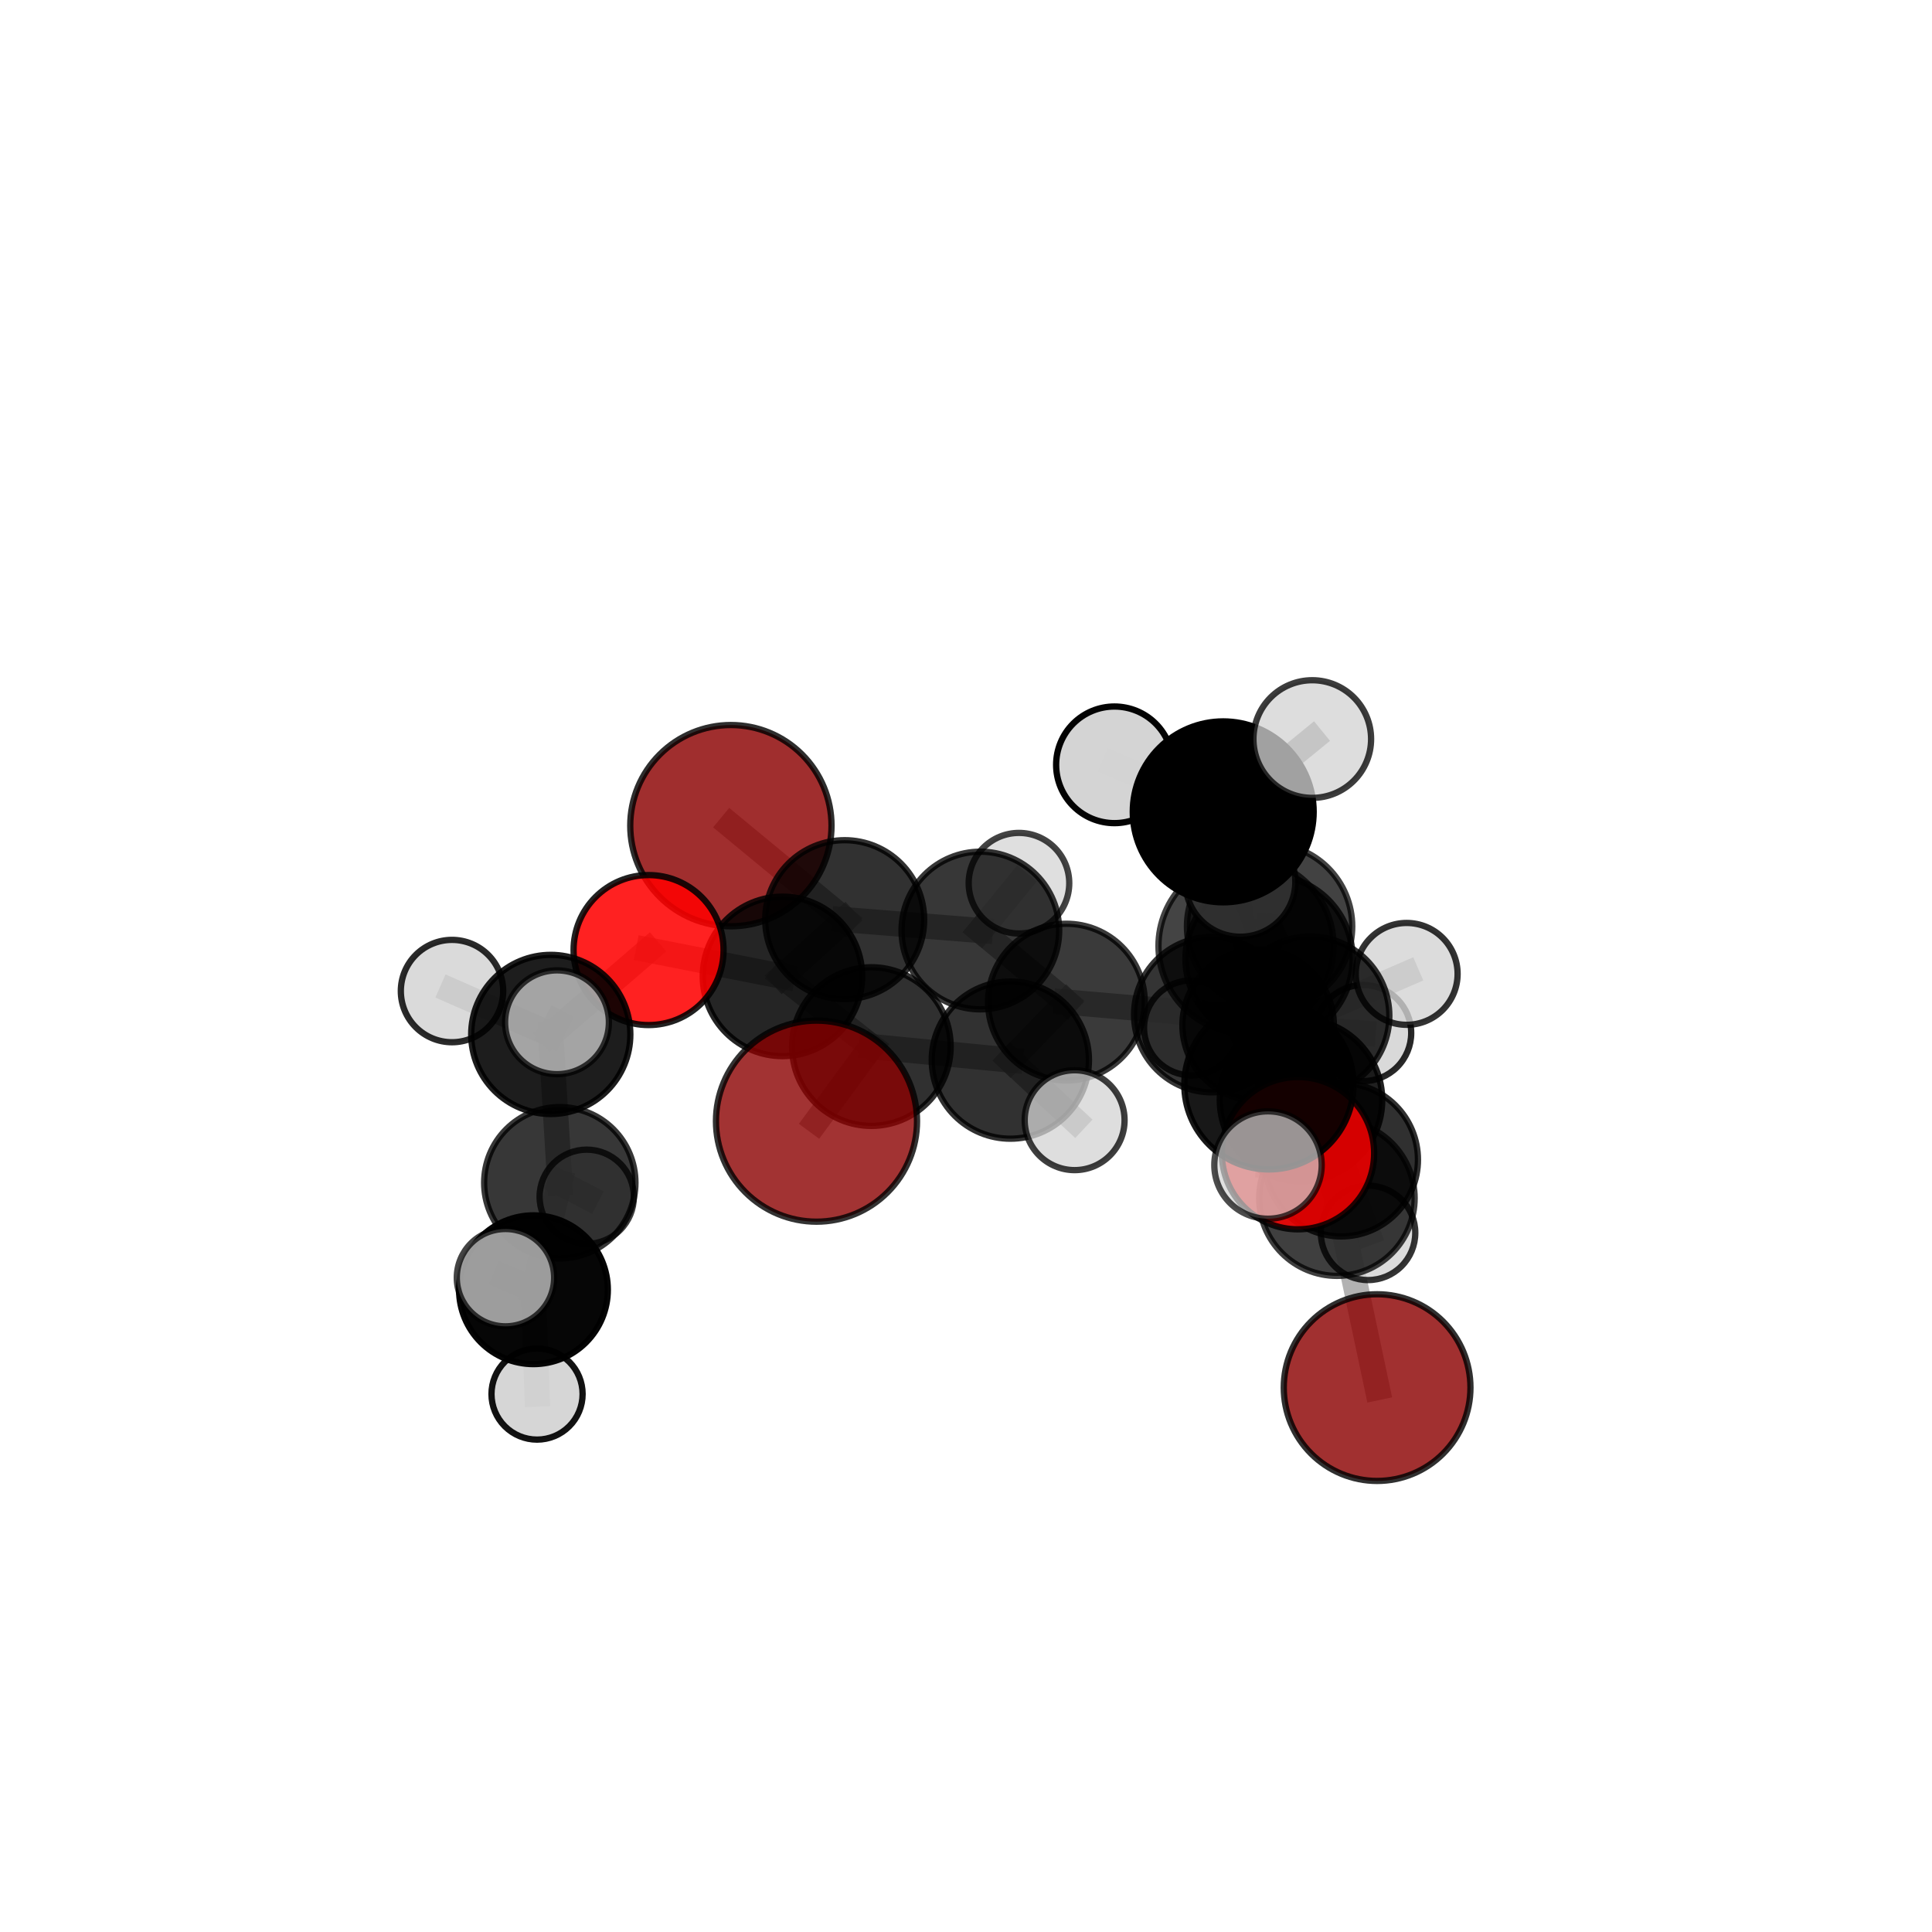 <?xml version="1.0" encoding="utf-8" standalone="no"?>
<!DOCTYPE svg PUBLIC "-//W3C//DTD SVG 1.1//EN"
  "http://www.w3.org/Graphics/SVG/1.1/DTD/svg11.dtd">
<svg xmlns:xlink="http://www.w3.org/1999/xlink" width="153pt" height="153pt" viewBox="0 0 153 153" xmlns="http://www.w3.org/2000/svg" version="1.1">
 <defs>
  <style type="text/css">*{stroke-linejoin: round; stroke-linecap: butt}</style>
 </defs>
 <g id="figure_1">
  <g id="patch_1">
   <path d="M 0 153 
L 153 153 
L 153 0 
L 0 0 
L 0 153 
z
" style="fill: none"/>
  </g>
  <g id="patch_2">
   <path d="M 7.2 145.8 
L 145.8 145.8 
L 145.8 7.2 
L 7.2 7.2 
L 7.2 145.8 
z
" style="fill: none"/>
  </g>
  <g id="axes_1">
   <g id="line2d_1">
    <path d="M 64.661 88.787 
L 69.006 82.881 
" clip-path="url(#p5cfcb257b4)" style="fill: none; stroke: #808080; stroke-opacity: 0.649; stroke-width: 2; stroke-linecap: square"/>
   </g>
   <g id="line2d_2">
    <path d="M 69.006 82.881 
L 61.966 77.323 
" clip-path="url(#p5cfcb257b4)" style="fill: none; stroke: #808080; stroke-opacity: 0.647; stroke-width: 2; stroke-linecap: square"/>
   </g>
   <g id="line2d_3">
    <path d="M 109.057 109.887 
L 105.875 94.886 
" clip-path="url(#p5cfcb257b4)" style="fill: none; stroke: #808080; stroke-opacity: 0.609; stroke-width: 2; stroke-linecap: square"/>
   </g>
   <g id="line2d_4">
    <path d="M 105.875 94.886 
L 103.03 87.117 
" clip-path="url(#p5cfcb257b4)" style="fill: none; stroke: #808080; stroke-opacity: 0.647; stroke-width: 2; stroke-linecap: square"/>
   </g>
   <g id="line2d_5">
    <path d="M 57.881 65.386 
L 66.893 72.831 
" clip-path="url(#p5cfcb257b4)" style="fill: none; stroke: #808080; stroke-opacity: 0.65; stroke-width: 2; stroke-linecap: square"/>
   </g>
   <g id="line2d_6">
    <path d="M 66.893 72.831 
L 61.966 77.323 
" clip-path="url(#p5cfcb257b4)" style="fill: none; stroke: #808080; stroke-opacity: 0.648; stroke-width: 2; stroke-linecap: square"/>
   </g>
   <g id="line2d_7">
    <path d="M 102.792 91.324 
L 103.03 87.117 
" clip-path="url(#p5cfcb257b4)" style="fill: none; stroke: #808080; stroke-opacity: 0.669; stroke-width: 2; stroke-linecap: square"/>
   </g>
   <g id="line2d_8">
    <path d="M 102.792 91.324 
L 100.489 85.911 
" clip-path="url(#p5cfcb257b4)" style="fill: none; stroke: #808080; stroke-opacity: 0.689; stroke-width: 2; stroke-linecap: square"/>
   </g>
   <g id="line2d_9">
    <path d="M 100.489 85.911 
L 98.676 74.912 
" clip-path="url(#p5cfcb257b4)" style="fill: none; stroke: #808080; stroke-opacity: 0.724; stroke-width: 2; stroke-linecap: square"/>
   </g>
   <g id="line2d_10">
    <path d="M 100.489 85.911 
L 100.416 92.261 
" clip-path="url(#p5cfcb257b4)" style="fill: none; stroke: #808080; stroke-opacity: 0.703; stroke-width: 2; stroke-linecap: square"/>
   </g>
   <g id="line2d_11">
    <path d="M 51.362 75.238 
L 61.966 77.323 
" clip-path="url(#p5cfcb257b4)" style="fill: none; stroke: #808080; stroke-opacity: 0.654; stroke-width: 2; stroke-linecap: square"/>
   </g>
   <g id="line2d_12">
    <path d="M 51.362 75.238 
L 43.616 81.92 
" clip-path="url(#p5cfcb257b4)" style="fill: none; stroke: #808080; stroke-opacity: 0.653; stroke-width: 2; stroke-linecap: square"/>
   </g>
   <g id="line2d_13">
    <path d="M 43.616 81.92 
L 44.331 93.664 
" clip-path="url(#p5cfcb257b4)" style="fill: none; stroke: #808080; stroke-opacity: 0.626; stroke-width: 2; stroke-linecap: square"/>
   </g>
   <g id="line2d_14">
    <path d="M 43.616 81.92 
L 35.796 78.484 
" clip-path="url(#p5cfcb257b4)" style="fill: none; stroke: #808080; stroke-opacity: 0.651; stroke-width: 2; stroke-linecap: square"/>
   </g>
   <g id="line2d_15">
    <path d="M 43.616 81.92 
L 44.11 80.956 
" clip-path="url(#p5cfcb257b4)" style="fill: none; stroke: #808080; stroke-opacity: 0.657; stroke-width: 2; stroke-linecap: square"/>
   </g>
   <g id="line2d_16">
    <path d="M 95.96 80.354 
L 103.746 80.447 
" clip-path="url(#p5cfcb257b4)" style="fill: none; stroke: #808080; stroke-opacity: 0.636; stroke-width: 2; stroke-linecap: square"/>
   </g>
   <g id="line2d_17">
    <path d="M 95.96 80.354 
L 84.452 79.359 
" clip-path="url(#p5cfcb257b4)" style="fill: none; stroke: #808080; stroke-opacity: 0.631; stroke-width: 2; stroke-linecap: square"/>
   </g>
   <g id="line2d_18">
    <path d="M 95.96 80.354 
L 99.637 81.182 
" clip-path="url(#p5cfcb257b4)" style="fill: none; stroke: #808080; stroke-opacity: 0.616; stroke-width: 2; stroke-linecap: square"/>
   </g>
   <g id="line2d_19">
    <path d="M 103.746 80.447 
L 106.216 91.839 
" clip-path="url(#p5cfcb257b4)" style="fill: none; stroke: #808080; stroke-opacity: 0.631; stroke-width: 2; stroke-linecap: square"/>
   </g>
   <g id="line2d_20">
    <path d="M 103.746 80.447 
L 100.542 73.366 
" clip-path="url(#p5cfcb257b4)" style="fill: none; stroke: #808080; stroke-opacity: 0.664; stroke-width: 2; stroke-linecap: square"/>
   </g>
   <g id="line2d_21">
    <path d="M 103.746 80.447 
L 111.398 77.125 
" clip-path="url(#p5cfcb257b4)" style="fill: none; stroke: #808080; stroke-opacity: 0.647; stroke-width: 2; stroke-linecap: square"/>
   </g>
   <g id="line2d_22">
    <path d="M 84.452 79.359 
L 77.637 73.691 
" clip-path="url(#p5cfcb257b4)" style="fill: none; stroke: #808080; stroke-opacity: 0.637; stroke-width: 2; stroke-linecap: square"/>
   </g>
   <g id="line2d_23">
    <path d="M 84.452 79.359 
L 80.012 83.952 
" clip-path="url(#p5cfcb257b4)" style="fill: none; stroke: #808080; stroke-opacity: 0.636; stroke-width: 2; stroke-linecap: square"/>
   </g>
   <g id="line2d_24">
    <path d="M 99.637 81.182 
L 94.367 81.401 
" clip-path="url(#p5cfcb257b4)" style="fill: none; stroke: #808080; stroke-opacity: 0.599; stroke-width: 2; stroke-linecap: square"/>
   </g>
   <g id="line2d_25">
    <path d="M 99.637 81.182 
L 107.951 81.809 
" clip-path="url(#p5cfcb257b4)" style="fill: none; stroke: #808080; stroke-opacity: 0.603; stroke-width: 2; stroke-linecap: square"/>
   </g>
   <g id="line2d_26">
    <path d="M 106.216 91.839 
L 105.875 94.886 
" clip-path="url(#p5cfcb257b4)" style="fill: none; stroke: #808080; stroke-opacity: 0.622; stroke-width: 2; stroke-linecap: square"/>
   </g>
   <g id="line2d_27">
    <path d="M 106.216 91.839 
L 108.34 97.632 
" clip-path="url(#p5cfcb257b4)" style="fill: none; stroke: #808080; stroke-opacity: 0.602; stroke-width: 2; stroke-linecap: square"/>
   </g>
   <g id="line2d_28">
    <path d="M 100.542 73.366 
L 100.502 75.928 
" clip-path="url(#p5cfcb257b4)" style="fill: none; stroke: #808080; stroke-opacity: 0.689; stroke-width: 2; stroke-linecap: square"/>
   </g>
   <g id="line2d_29">
    <path d="M 77.637 73.691 
L 66.893 72.831 
" clip-path="url(#p5cfcb257b4)" style="fill: none; stroke: #808080; stroke-opacity: 0.643; stroke-width: 2; stroke-linecap: square"/>
   </g>
   <g id="line2d_30">
    <path d="M 77.637 73.691 
L 80.695 69.943 
" clip-path="url(#p5cfcb257b4)" style="fill: none; stroke: #808080; stroke-opacity: 0.639; stroke-width: 2; stroke-linecap: square"/>
   </g>
   <g id="line2d_31">
    <path d="M 80.012 83.952 
L 69.006 82.881 
" clip-path="url(#p5cfcb257b4)" style="fill: none; stroke: #808080; stroke-opacity: 0.641; stroke-width: 2; stroke-linecap: square"/>
   </g>
   <g id="line2d_32">
    <path d="M 80.012 83.952 
L 85.103 88.711 
" clip-path="url(#p5cfcb257b4)" style="fill: none; stroke: #808080; stroke-opacity: 0.635; stroke-width: 2; stroke-linecap: square"/>
   </g>
   <g id="line2d_33">
    <path d="M 100.502 75.928 
L 103.03 87.117 
" clip-path="url(#p5cfcb257b4)" style="fill: none; stroke: #808080; stroke-opacity: 0.681; stroke-width: 2; stroke-linecap: square"/>
   </g>
   <g id="line2d_34">
    <path d="M 100.502 75.928 
L 98.226 69.828 
" clip-path="url(#p5cfcb257b4)" style="fill: none; stroke: #808080; stroke-opacity: 0.709; stroke-width: 2; stroke-linecap: square"/>
   </g>
   <g id="line2d_35">
    <path d="M 98.676 74.912 
L 96.87 64.293 
" clip-path="url(#p5cfcb257b4)" style="fill: none; stroke: #808080; stroke-opacity: 0.76; stroke-width: 2; stroke-linecap: square"/>
   </g>
   <g id="line2d_36">
    <path d="M 44.331 93.664 
L 42.246 102.138 
" clip-path="url(#p5cfcb257b4)" style="fill: none; stroke: #808080; stroke-opacity: 0.598; stroke-width: 2; stroke-linecap: square"/>
   </g>
   <g id="line2d_37">
    <path d="M 44.331 93.664 
L 46.465 94.775 
" clip-path="url(#p5cfcb257b4)" style="fill: none; stroke: #808080; stroke-opacity: 0.595; stroke-width: 2; stroke-linecap: square"/>
   </g>
   <g id="line2d_38">
    <path d="M 96.87 64.293 
L 88.256 60.568 
" clip-path="url(#p5cfcb257b4)" style="fill: none; stroke: #808080; stroke-opacity: 0.784; stroke-width: 2; stroke-linecap: square"/>
   </g>
   <g id="line2d_39">
    <path d="M 96.87 64.293 
L 103.921 58.527 
" clip-path="url(#p5cfcb257b4)" style="fill: none; stroke: #808080; stroke-opacity: 0.789; stroke-width: 2; stroke-linecap: square"/>
   </g>
   <g id="line2d_40">
    <path d="M 42.246 102.138 
L 42.53 110.399 
" clip-path="url(#p5cfcb257b4)" style="fill: none; stroke: #808080; stroke-opacity: 0.576; stroke-width: 2; stroke-linecap: square"/>
   </g>
   <g id="line2d_41">
    <path d="M 42.246 102.138 
L 40.029 101.182 
" clip-path="url(#p5cfcb257b4)" style="fill: none; stroke: #808080; stroke-opacity: 0.601; stroke-width: 2; stroke-linecap: square"/>
   </g>
   <g id="Path3DCollection_1">
    <path d="M 94.367 85.166 
C 95.365 85.166 96.323 84.77 97.029 84.063 
C 97.735 83.357 98.132 82.399 98.132 81.401 
C 98.132 80.402 97.735 79.444 97.029 78.738 
C 96.323 78.032 95.365 77.635 94.367 77.635 
C 93.368 77.635 92.41 78.032 91.704 78.738 
C 90.998 79.444 90.601 80.402 90.601 81.401 
C 90.601 82.399 90.998 83.357 91.704 84.063 
C 92.41 84.77 93.368 85.166 94.367 85.166 
z
" clip-path="url(#p5cfcb257b4)" style="fill: #d3d3d3; fill-opacity: 0.816; stroke: #000000; stroke-opacity: 0.816; stroke-width: 0.5"/>
    <path d="M 80.695 73.926 
C 81.751 73.926 82.764 73.506 83.511 72.759 
C 84.258 72.012 84.677 70.999 84.677 69.943 
C 84.677 68.886 84.258 67.873 83.511 67.126 
C 82.764 66.38 81.751 65.96 80.695 65.96 
C 79.638 65.96 78.625 66.38 77.878 67.126 
C 77.131 67.873 76.712 68.886 76.712 69.943 
C 76.712 70.999 77.131 72.012 77.878 72.759 
C 78.625 73.506 79.638 73.926 80.695 73.926 
z
" clip-path="url(#p5cfcb257b4)" style="fill: #d3d3d3; fill-opacity: 0.738; stroke: #000000; stroke-opacity: 0.738; stroke-width: 0.5"/>
    <path d="M 57.881 73.355 
C 59.995 73.355 62.022 72.516 63.516 71.021 
C 65.011 69.527 65.85 67.499 65.85 65.386 
C 65.85 63.272 65.011 61.245 63.516 59.751 
C 62.022 58.256 59.995 57.416 57.881 57.416 
C 55.767 57.416 53.74 58.256 52.246 59.751 
C 50.751 61.245 49.911 63.272 49.911 65.386 
C 49.911 67.499 50.751 69.527 52.246 71.021 
C 53.74 72.516 55.767 73.355 57.881 73.355 
z
" clip-path="url(#p5cfcb257b4)" style="fill: #8b0000; fill-opacity: 0.817; stroke: #000000; stroke-opacity: 0.817; stroke-width: 0.5"/>
    <path d="M 107.951 85.616 
C 108.96 85.616 109.929 85.215 110.642 84.501 
C 111.356 83.787 111.757 82.818 111.757 81.809 
C 111.757 80.799 111.356 79.831 110.642 79.117 
C 109.929 78.403 108.96 78.002 107.951 78.002 
C 106.941 78.002 105.973 78.403 105.259 79.117 
C 104.545 79.831 104.144 80.799 104.144 81.809 
C 104.144 82.818 104.545 83.787 105.259 84.501 
C 105.973 85.215 106.941 85.616 107.951 85.616 
z
" clip-path="url(#p5cfcb257b4)" style="fill: #d3d3d3; fill-opacity: 0.84; stroke: #000000; stroke-opacity: 0.84; stroke-width: 0.5"/>
    <path d="M 99.637 87.18 
C 101.227 87.18 102.753 86.548 103.878 85.423 
C 105.003 84.298 105.634 82.772 105.634 81.182 
C 105.634 79.591 105.003 78.065 103.878 76.941 
C 102.753 75.816 101.227 75.184 99.637 75.184 
C 98.046 75.184 96.52 75.816 95.396 76.941 
C 94.271 78.065 93.639 79.591 93.639 81.182 
C 93.639 82.772 94.271 84.298 95.396 85.423 
C 96.52 86.548 98.046 87.18 99.637 87.18 
z
" clip-path="url(#p5cfcb257b4)" style="fill-opacity: 0.823; stroke: #000000; stroke-opacity: 0.823; stroke-width: 0.5"/>
    <path d="M 77.637 79.934 
C 79.293 79.934 80.881 79.276 82.052 78.105 
C 83.223 76.935 83.88 75.346 83.88 73.691 
C 83.88 72.035 83.223 70.447 82.052 69.276 
C 80.881 68.105 79.293 67.447 77.637 67.447 
C 75.981 67.447 74.393 68.105 73.222 69.276 
C 72.052 70.447 71.394 72.035 71.394 73.691 
C 71.394 75.346 72.052 76.935 73.222 78.105 
C 74.393 79.276 75.981 79.934 77.637 79.934 
z
" clip-path="url(#p5cfcb257b4)" style="fill-opacity: 0.784; stroke: #000000; stroke-opacity: 0.784; stroke-width: 0.5"/>
    <path d="M 66.893 79.125 
C 68.562 79.125 70.163 78.461 71.344 77.281 
C 72.524 76.101 73.187 74.5 73.187 72.831 
C 73.187 71.162 72.524 69.561 71.344 68.381 
C 70.163 67.2 68.562 66.537 66.893 66.537 
C 65.224 66.537 63.623 67.2 62.443 68.381 
C 61.263 69.561 60.6 71.162 60.6 72.831 
C 60.6 74.5 61.263 76.101 62.443 77.281 
C 63.623 78.461 65.224 79.125 66.893 79.125 
z
" clip-path="url(#p5cfcb257b4)" style="fill-opacity: 0.806; stroke: #000000; stroke-opacity: 0.806; stroke-width: 0.5"/>
    <path d="M 95.96 86.505 
C 97.592 86.505 99.157 85.857 100.31 84.704 
C 101.464 83.55 102.112 81.985 102.112 80.354 
C 102.112 78.722 101.464 77.157 100.31 76.004 
C 99.157 74.85 97.592 74.202 95.96 74.202 
C 94.329 74.202 92.764 74.85 91.61 76.004 
C 90.457 77.157 89.808 78.722 89.808 80.354 
C 89.808 81.985 90.457 83.55 91.61 84.704 
C 92.764 85.857 94.329 86.505 95.96 86.505 
z
" clip-path="url(#p5cfcb257b4)" style="fill-opacity: 0.793; stroke: #000000; stroke-opacity: 0.793; stroke-width: 0.5"/>
    <path d="M 46.465 98.507 
C 47.454 98.507 48.404 98.114 49.104 97.414 
C 49.804 96.714 50.197 95.765 50.197 94.775 
C 50.197 93.785 49.804 92.836 49.104 92.136 
C 48.404 91.436 47.454 91.043 46.465 91.043 
C 45.475 91.043 44.525 91.436 43.826 92.136 
C 43.126 92.836 42.732 93.785 42.732 94.775 
C 42.732 95.765 43.126 96.714 43.826 97.414 
C 44.525 98.114 45.475 98.507 46.465 98.507 
z
" clip-path="url(#p5cfcb257b4)" style="fill: #d3d3d3; fill-opacity: 0.757; stroke: #000000; stroke-opacity: 0.757; stroke-width: 0.5"/>
    <path d="M 84.452 85.565 
C 86.098 85.565 87.676 84.911 88.84 83.747 
C 90.003 82.584 90.657 81.005 90.657 79.359 
C 90.657 77.714 90.003 76.135 88.84 74.972 
C 87.676 73.808 86.098 73.154 84.452 73.154 
C 82.806 73.154 81.228 73.808 80.064 74.972 
C 78.9 76.135 78.247 77.714 78.247 79.359 
C 78.247 81.005 78.9 82.584 80.064 83.747 
C 81.228 84.911 82.806 85.565 84.452 85.565 
z
" clip-path="url(#p5cfcb257b4)" style="fill-opacity: 0.771; stroke: #000000; stroke-opacity: 0.771; stroke-width: 0.5"/>
    <path d="M 111.398 81.158 
C 112.467 81.158 113.493 80.733 114.25 79.977 
C 115.006 79.22 115.431 78.194 115.431 77.125 
C 115.431 76.055 115.006 75.029 114.25 74.273 
C 113.493 73.516 112.467 73.091 111.398 73.091 
C 110.328 73.091 109.302 73.516 108.546 74.273 
C 107.789 75.029 107.364 76.055 107.364 77.125 
C 107.364 78.194 107.789 79.22 108.546 79.977 
C 109.302 80.733 110.328 81.158 111.398 81.158 
z
" clip-path="url(#p5cfcb257b4)" style="fill: #d3d3d3; fill-opacity: 0.8; stroke: #000000; stroke-opacity: 0.8; stroke-width: 0.5"/>
    <path d="M 61.966 83.638 
C 63.641 83.638 65.247 82.972 66.431 81.788 
C 67.615 80.604 68.281 78.998 68.281 77.323 
C 68.281 75.649 67.615 74.042 66.431 72.858 
C 65.247 71.674 63.641 71.009 61.966 71.009 
C 60.292 71.009 58.685 71.674 57.501 72.858 
C 56.317 74.042 55.652 75.649 55.652 77.323 
C 55.652 78.998 56.317 80.604 57.501 81.788 
C 58.685 82.972 60.292 83.638 61.966 83.638 
z
" clip-path="url(#p5cfcb257b4)" style="fill-opacity: 0.854; stroke: #000000; stroke-opacity: 0.854; stroke-width: 0.5"/>
    <path d="M 108.34 101.372 
C 109.332 101.372 110.283 100.978 110.984 100.276 
C 111.686 99.575 112.08 98.624 112.08 97.632 
C 112.08 96.64 111.686 95.689 110.984 94.987 
C 110.283 94.286 109.332 93.892 108.34 93.892 
C 107.348 93.892 106.396 94.286 105.695 94.987 
C 104.994 95.689 104.6 96.64 104.6 97.632 
C 104.6 98.624 104.994 99.575 105.695 100.276 
C 106.396 100.978 107.348 101.372 108.34 101.372 
z
" clip-path="url(#p5cfcb257b4)" style="fill: #d3d3d3; fill-opacity: 0.796; stroke: #000000; stroke-opacity: 0.796; stroke-width: 0.5"/>
    <path d="M 51.362 81.177 
C 52.937 81.177 54.448 80.551 55.561 79.438 
C 56.675 78.324 57.301 76.813 57.301 75.238 
C 57.301 73.663 56.675 72.152 55.561 71.039 
C 54.448 69.925 52.937 69.299 51.362 69.299 
C 49.787 69.299 48.276 69.925 47.162 71.039 
C 46.049 72.152 45.423 73.663 45.423 75.238 
C 45.423 76.813 46.049 78.324 47.162 79.438 
C 48.276 80.551 49.787 81.177 51.362 81.177 
z
" clip-path="url(#p5cfcb257b4)" style="fill: #ff0000; fill-opacity: 0.868; stroke: #000000; stroke-opacity: 0.868; stroke-width: 0.5"/>
    <path d="M 103.746 86.728 
C 105.411 86.728 107.009 86.066 108.187 84.888 
C 109.364 83.711 110.026 82.113 110.026 80.447 
C 110.026 78.782 109.364 77.184 108.187 76.006 
C 107.009 74.828 105.411 74.167 103.746 74.167 
C 102.08 74.167 100.482 74.828 99.305 76.006 
C 98.127 77.184 97.465 78.782 97.465 80.447 
C 97.465 82.113 98.127 83.711 99.305 84.888 
C 100.482 86.066 102.08 86.728 103.746 86.728 
z
" clip-path="url(#p5cfcb257b4)" style="fill-opacity: 0.806; stroke: #000000; stroke-opacity: 0.806; stroke-width: 0.5"/>
    <path d="M 44.331 99.656 
C 45.92 99.656 47.445 99.025 48.568 97.901 
C 49.692 96.777 50.323 95.253 50.323 93.664 
C 50.323 92.075 49.692 90.551 48.568 89.427 
C 47.445 88.304 45.92 87.673 44.331 87.673 
C 42.742 87.673 41.218 88.304 40.095 89.427 
C 38.971 90.551 38.34 92.075 38.34 93.664 
C 38.34 95.253 38.971 96.777 40.095 97.901 
C 41.218 99.025 42.742 99.656 44.331 99.656 
z
" clip-path="url(#p5cfcb257b4)" style="fill-opacity: 0.784; stroke: #000000; stroke-opacity: 0.784; stroke-width: 0.5"/>
    <path d="M 80.012 90.177 
C 81.663 90.177 83.246 89.521 84.414 88.354 
C 85.581 87.186 86.237 85.603 86.237 83.952 
C 86.237 82.301 85.581 80.718 84.414 79.55 
C 83.246 78.383 81.663 77.727 80.012 77.727 
C 78.361 77.727 76.778 78.383 75.61 79.55 
C 74.443 80.718 73.787 82.301 73.787 83.952 
C 73.787 85.603 74.443 87.186 75.61 88.354 
C 76.778 89.521 78.361 90.177 80.012 90.177 
z
" clip-path="url(#p5cfcb257b4)" style="fill-opacity: 0.808; stroke: #000000; stroke-opacity: 0.808; stroke-width: 0.5"/>
    <path d="M 35.796 82.537 
C 36.871 82.537 37.902 82.11 38.662 81.35 
C 39.422 80.59 39.849 79.559 39.849 78.484 
C 39.849 77.409 39.422 76.378 38.662 75.618 
C 37.902 74.858 36.871 74.431 35.796 74.431 
C 34.721 74.431 33.69 74.858 32.93 75.618 
C 32.17 76.378 31.743 77.409 31.743 78.484 
C 31.743 79.559 32.17 80.59 32.93 81.35 
C 33.69 82.11 34.721 82.537 35.796 82.537 
z
" clip-path="url(#p5cfcb257b4)" style="fill: #d3d3d3; fill-opacity: 0.833; stroke: #000000; stroke-opacity: 0.833; stroke-width: 0.5"/>
    <path d="M 106.216 97.916 
C 107.827 97.916 109.373 97.276 110.513 96.136 
C 111.652 94.997 112.292 93.451 112.292 91.839 
C 112.292 90.228 111.652 88.682 110.513 87.542 
C 109.373 86.403 107.827 85.763 106.216 85.763 
C 104.604 85.763 103.058 86.403 101.919 87.542 
C 100.779 88.682 100.139 90.228 100.139 91.839 
C 100.139 93.451 100.779 94.997 101.919 96.136 
C 103.058 97.276 104.604 97.916 106.216 97.916 
z
" clip-path="url(#p5cfcb257b4)" style="fill-opacity: 0.812; stroke: #000000; stroke-opacity: 0.812; stroke-width: 0.5"/>
    <path d="M 43.616 88.221 
C 45.288 88.221 46.89 87.557 48.072 86.375 
C 49.254 85.194 49.918 83.591 49.918 81.92 
C 49.918 80.248 49.254 78.645 48.072 77.464 
C 46.89 76.282 45.288 75.618 43.616 75.618 
C 41.945 75.618 40.342 76.282 39.16 77.464 
C 37.979 78.645 37.315 80.248 37.315 81.92 
C 37.315 83.591 37.979 85.194 39.16 86.375 
C 40.342 87.557 41.945 88.221 43.616 88.221 
z
" clip-path="url(#p5cfcb257b4)" style="fill-opacity: 0.883; stroke: #000000; stroke-opacity: 0.883; stroke-width: 0.5"/>
    <path d="M 69.006 89.163 
C 70.671 89.163 72.269 88.501 73.448 87.323 
C 74.626 86.145 75.287 84.547 75.287 82.881 
C 75.287 81.215 74.626 79.617 73.448 78.439 
C 72.269 77.261 70.671 76.599 69.006 76.599 
C 67.34 76.599 65.742 77.261 64.563 78.439 
C 63.385 79.617 62.724 81.215 62.724 82.881 
C 62.724 84.547 63.385 86.145 64.563 87.323 
C 65.742 88.501 67.34 89.163 69.006 89.163 
z
" clip-path="url(#p5cfcb257b4)" style="fill-opacity: 0.81; stroke: #000000; stroke-opacity: 0.81; stroke-width: 0.5"/>
    <path d="M 42.53 114.007 
C 43.487 114.007 44.405 113.627 45.081 112.95 
C 45.758 112.273 46.138 111.356 46.138 110.399 
C 46.138 109.442 45.758 108.524 45.081 107.847 
C 44.405 107.171 43.487 106.79 42.53 106.79 
C 41.573 106.79 40.655 107.171 39.978 107.847 
C 39.302 108.524 38.922 109.442 38.922 110.399 
C 38.922 111.356 39.302 112.273 39.978 112.95 
C 40.655 113.627 41.573 114.007 42.53 114.007 
z
" clip-path="url(#p5cfcb257b4)" style="fill: #d3d3d3; fill-opacity: 0.928; stroke: #000000; stroke-opacity: 0.928; stroke-width: 0.5"/>
    <path d="M 85.103 92.665 
C 86.152 92.665 87.158 92.248 87.899 91.507 
C 88.641 90.765 89.058 89.759 89.058 88.711 
C 89.058 87.662 88.641 86.656 87.899 85.914 
C 87.158 85.173 86.152 84.756 85.103 84.756 
C 84.054 84.756 83.048 85.173 82.307 85.914 
C 81.565 86.656 81.148 87.662 81.148 88.711 
C 81.148 89.759 81.565 90.765 82.307 91.507 
C 83.048 92.248 84.054 92.665 85.103 92.665 
z
" clip-path="url(#p5cfcb257b4)" style="fill: #d3d3d3; fill-opacity: 0.756; stroke: #000000; stroke-opacity: 0.756; stroke-width: 0.5"/>
    <path d="M 42.246 108.027 
C 43.808 108.027 45.306 107.407 46.411 106.302 
C 47.515 105.198 48.136 103.7 48.136 102.138 
C 48.136 100.576 47.515 99.078 46.411 97.973 
C 45.306 96.869 43.808 96.248 42.246 96.248 
C 40.684 96.248 39.186 96.869 38.081 97.973 
C 36.977 99.078 36.356 100.576 36.356 102.138 
C 36.356 103.7 36.977 105.198 38.081 106.302 
C 39.186 107.407 40.684 108.027 42.246 108.027 
z
" clip-path="url(#p5cfcb257b4)" style="fill-opacity: 0.973; stroke: #000000; stroke-opacity: 0.973; stroke-width: 0.5"/>
    <path d="M 100.542 79.911 
C 102.278 79.911 103.943 79.222 105.17 77.994 
C 106.397 76.767 107.087 75.102 107.087 73.366 
C 107.087 71.631 106.397 69.966 105.17 68.738 
C 103.943 67.511 102.278 66.821 100.542 66.821 
C 98.806 66.821 97.141 67.511 95.914 68.738 
C 94.686 69.966 93.997 71.631 93.997 73.366 
C 93.997 75.102 94.686 76.767 95.914 77.994 
C 97.141 79.222 98.806 79.911 100.542 79.911 
z
" clip-path="url(#p5cfcb257b4)" style="fill-opacity: 0.739; stroke: #000000; stroke-opacity: 0.739; stroke-width: 0.5"/>
    <path d="M 44.11 85.066 
C 45.2 85.066 46.246 84.633 47.017 83.863 
C 47.787 83.092 48.22 82.046 48.22 80.956 
C 48.22 79.866 47.787 78.821 47.017 78.05 
C 46.246 77.279 45.2 76.846 44.11 76.846 
C 43.02 76.846 41.975 77.279 41.204 78.05 
C 40.433 78.821 40 79.866 40 80.956 
C 40 82.046 40.433 83.092 41.204 83.863 
C 41.975 84.633 43.02 85.066 44.11 85.066 
z
" clip-path="url(#p5cfcb257b4)" style="fill: #d3d3d3; fill-opacity: 0.74; stroke: #000000; stroke-opacity: 0.74; stroke-width: 0.5"/>
    <path d="M 105.875 101.04 
C 107.507 101.04 109.072 100.391 110.226 99.237 
C 111.38 98.083 112.029 96.518 112.029 94.886 
C 112.029 93.254 111.38 91.688 110.226 90.534 
C 109.072 89.38 107.507 88.732 105.875 88.732 
C 104.243 88.732 102.677 89.38 101.523 90.534 
C 100.369 91.688 99.721 93.254 99.721 94.886 
C 99.721 96.518 100.369 98.083 101.523 99.237 
C 102.677 100.391 104.243 101.04 105.875 101.04 
z
" clip-path="url(#p5cfcb257b4)" style="fill-opacity: 0.751; stroke: #000000; stroke-opacity: 0.751; stroke-width: 0.5"/>
    <path d="M 40.029 105.036 
C 41.051 105.036 42.031 104.63 42.754 103.907 
C 43.477 103.184 43.883 102.204 43.883 101.182 
C 43.883 100.16 43.477 99.18 42.754 98.457 
C 42.031 97.734 41.051 97.328 40.029 97.328 
C 39.007 97.328 38.027 97.734 37.304 98.457 
C 36.581 99.18 36.175 100.16 36.175 101.182 
C 36.175 102.204 36.581 103.184 37.304 103.907 
C 38.027 104.63 39.007 105.036 40.029 105.036 
z
" clip-path="url(#p5cfcb257b4)" style="fill: #d3d3d3; fill-opacity: 0.733; stroke: #000000; stroke-opacity: 0.733; stroke-width: 0.5"/>
    <path d="M 64.661 96.748 
C 66.772 96.748 68.797 95.909 70.29 94.416 
C 71.783 92.923 72.622 90.898 72.622 88.787 
C 72.622 86.675 71.783 84.65 70.29 83.157 
C 68.797 81.664 66.772 80.825 64.661 80.825 
C 62.549 80.825 60.524 81.664 59.031 83.157 
C 57.538 84.65 56.699 86.675 56.699 88.787 
C 56.699 90.898 57.538 92.923 59.031 94.416 
C 60.524 95.909 62.549 96.748 64.661 96.748 
z
" clip-path="url(#p5cfcb257b4)" style="fill: #8b0000; fill-opacity: 0.798; stroke: #000000; stroke-opacity: 0.798; stroke-width: 0.5"/>
    <path d="M 109.057 117.279 
C 111.017 117.279 112.898 116.501 114.284 115.114 
C 115.67 113.728 116.449 111.848 116.449 109.887 
C 116.449 107.927 115.67 106.046 114.284 104.66 
C 112.898 103.274 111.017 102.495 109.057 102.495 
C 107.096 102.495 105.216 103.274 103.83 104.66 
C 102.444 106.046 101.665 107.927 101.665 109.887 
C 101.665 111.848 102.444 113.728 103.83 115.114 
C 105.216 116.501 107.096 117.279 109.057 117.279 
z
" clip-path="url(#p5cfcb257b4)" style="fill: #8b0000; fill-opacity: 0.812; stroke: #000000; stroke-opacity: 0.812; stroke-width: 0.5"/>
    <path d="M 100.502 82.55 
C 102.258 82.55 103.942 81.852 105.184 80.61 
C 106.426 79.368 107.123 77.684 107.123 75.928 
C 107.123 74.172 106.426 72.487 105.184 71.245 
C 103.942 70.004 102.258 69.306 100.502 69.306 
C 98.745 69.306 97.061 70.004 95.819 71.245 
C 94.577 72.487 93.88 74.172 93.88 75.928 
C 93.88 77.684 94.577 79.368 95.819 80.61 
C 97.061 81.852 98.745 82.55 100.502 82.55 
z
" clip-path="url(#p5cfcb257b4)" style="fill-opacity: 0.79; stroke: #000000; stroke-opacity: 0.79; stroke-width: 0.5"/>
    <path d="M 103.03 93.549 
C 104.736 93.549 106.372 92.871 107.578 91.665 
C 108.785 90.459 109.462 88.822 109.462 87.117 
C 109.462 85.411 108.785 83.774 107.578 82.568 
C 106.372 81.362 104.736 80.684 103.03 80.684 
C 101.324 80.684 99.688 81.362 98.482 82.568 
C 97.275 83.774 96.598 85.411 96.598 87.117 
C 96.598 88.822 97.275 90.459 98.482 91.665 
C 99.688 92.871 101.324 93.549 103.03 93.549 
z
" clip-path="url(#p5cfcb257b4)" style="fill-opacity: 0.875; stroke: #000000; stroke-opacity: 0.875; stroke-width: 0.5"/>
    <path d="M 98.226 74.182 
C 99.381 74.182 100.488 73.724 101.305 72.907 
C 102.121 72.091 102.58 70.983 102.58 69.828 
C 102.58 68.674 102.121 67.566 101.305 66.75 
C 100.488 65.933 99.381 65.474 98.226 65.474 
C 97.071 65.474 95.964 65.933 95.147 66.75 
C 94.331 67.566 93.872 68.674 93.872 69.828 
C 93.872 70.983 94.331 72.091 95.147 72.907 
C 95.964 73.724 97.071 74.182 98.226 74.182 
z
" clip-path="url(#p5cfcb257b4)" style="fill: #d3d3d3; fill-opacity: 0.818; stroke: #000000; stroke-opacity: 0.818; stroke-width: 0.5"/>
    <path d="M 102.792 97.354 
C 104.391 97.354 105.925 96.719 107.056 95.588 
C 108.187 94.457 108.822 92.923 108.822 91.324 
C 108.822 89.725 108.187 88.191 107.056 87.06 
C 105.925 85.929 104.391 85.293 102.792 85.293 
C 101.193 85.293 99.659 85.929 98.528 87.06 
C 97.397 88.191 96.761 89.725 96.761 91.324 
C 96.761 92.923 97.397 94.457 98.528 95.588 
C 99.659 96.719 101.193 97.354 102.792 97.354 
z
" clip-path="url(#p5cfcb257b4)" style="fill: #ff0000; fill-opacity: 0.834; stroke: #000000; stroke-opacity: 0.834; stroke-width: 0.5"/>
    <path d="M 100.489 92.611 
C 102.265 92.611 103.97 91.905 105.226 90.648 
C 106.482 89.392 107.188 87.688 107.188 85.911 
C 107.188 84.134 106.482 82.43 105.226 81.174 
C 103.97 79.917 102.265 79.211 100.489 79.211 
C 98.712 79.211 97.007 79.917 95.751 81.174 
C 94.495 82.43 93.789 84.134 93.789 85.911 
C 93.789 87.688 94.495 89.392 95.751 90.648 
C 97.007 91.905 98.712 92.611 100.489 92.611 
z
" clip-path="url(#p5cfcb257b4)" style="fill-opacity: 0.905; stroke: #000000; stroke-opacity: 0.905; stroke-width: 0.5"/>
    <path d="M 98.676 81.845 
C 100.515 81.845 102.278 81.114 103.578 79.814 
C 104.879 78.514 105.609 76.75 105.609 74.912 
C 105.609 73.073 104.879 71.309 103.578 70.009 
C 102.278 68.709 100.515 67.978 98.676 67.978 
C 96.837 67.978 95.073 68.709 93.773 70.009 
C 92.473 71.309 91.742 73.073 91.742 74.912 
C 91.742 76.75 92.473 78.514 93.773 79.814 
C 95.073 81.114 96.837 81.845 98.676 81.845 
z
" clip-path="url(#p5cfcb257b4)" style="fill-opacity: 0.731; stroke: #000000; stroke-opacity: 0.731; stroke-width: 0.5"/>
    <path d="M 88.256 65.186 
C 89.481 65.186 90.655 64.7 91.521 63.834 
C 92.387 62.968 92.874 61.793 92.874 60.568 
C 92.874 59.344 92.387 58.169 91.521 57.303 
C 90.655 56.437 89.481 55.951 88.256 55.951 
C 87.031 55.951 85.857 56.437 84.991 57.303 
C 84.125 58.169 83.638 59.344 83.638 60.568 
C 83.638 61.793 84.125 62.968 84.991 63.834 
C 85.857 64.7 87.031 65.186 88.256 65.186 
z
" clip-path="url(#p5cfcb257b4)" style="fill: #d3d3d3; fill-opacity: 0.987; stroke: #000000; stroke-opacity: 0.987; stroke-width: 0.5"/>
    <path d="M 96.87 71.456 
C 98.769 71.456 100.591 70.701 101.934 69.358 
C 103.278 68.014 104.032 66.192 104.032 64.293 
C 104.032 62.393 103.278 60.571 101.934 59.228 
C 100.591 57.885 98.769 57.13 96.87 57.13 
C 94.97 57.13 93.148 57.885 91.805 59.228 
C 90.461 60.571 89.707 62.393 89.707 64.293 
C 89.707 66.192 90.461 68.014 91.805 69.358 
C 93.148 70.701 94.97 71.456 96.87 71.456 
z
" clip-path="url(#p5cfcb257b4)" style="stroke: #000000; stroke-width: 0.5"/>
    <path d="M 100.416 96.513 
C 101.544 96.513 102.626 96.065 103.423 95.268 
C 104.221 94.47 104.669 93.389 104.669 92.261 
C 104.669 91.133 104.221 90.052 103.423 89.254 
C 102.626 88.457 101.544 88.009 100.416 88.009 
C 99.289 88.009 98.207 88.457 97.41 89.254 
C 96.612 90.052 96.164 91.133 96.164 92.261 
C 96.164 93.389 96.612 94.47 97.41 95.268 
C 98.207 96.065 99.289 96.513 100.416 96.513 
z
" clip-path="url(#p5cfcb257b4)" style="fill: #d3d3d3; fill-opacity: 0.7; stroke: #000000; stroke-opacity: 0.7; stroke-width: 0.5"/>
    <path d="M 103.921 63.186 
C 105.157 63.186 106.342 62.695 107.215 61.821 
C 108.089 60.948 108.58 59.763 108.58 58.527 
C 108.58 57.292 108.089 56.107 107.215 55.233 
C 106.342 54.36 105.157 53.869 103.921 53.869 
C 102.686 53.869 101.501 54.36 100.627 55.233 
C 99.754 56.107 99.263 57.292 99.263 58.527 
C 99.263 59.763 99.754 60.948 100.627 61.821 
C 101.501 62.695 102.686 63.186 103.921 63.186 
z
" clip-path="url(#p5cfcb257b4)" style="fill: #d3d3d3; fill-opacity: 0.763; stroke: #000000; stroke-opacity: 0.763; stroke-width: 0.5"/>
   </g>
  </g>
 </g>
 <defs>
  <clipPath id="p5cfcb257b4">
   <rect x="7.2" y="7.2" width="138.6" height="138.6"/>
  </clipPath>
 </defs>
</svg>
